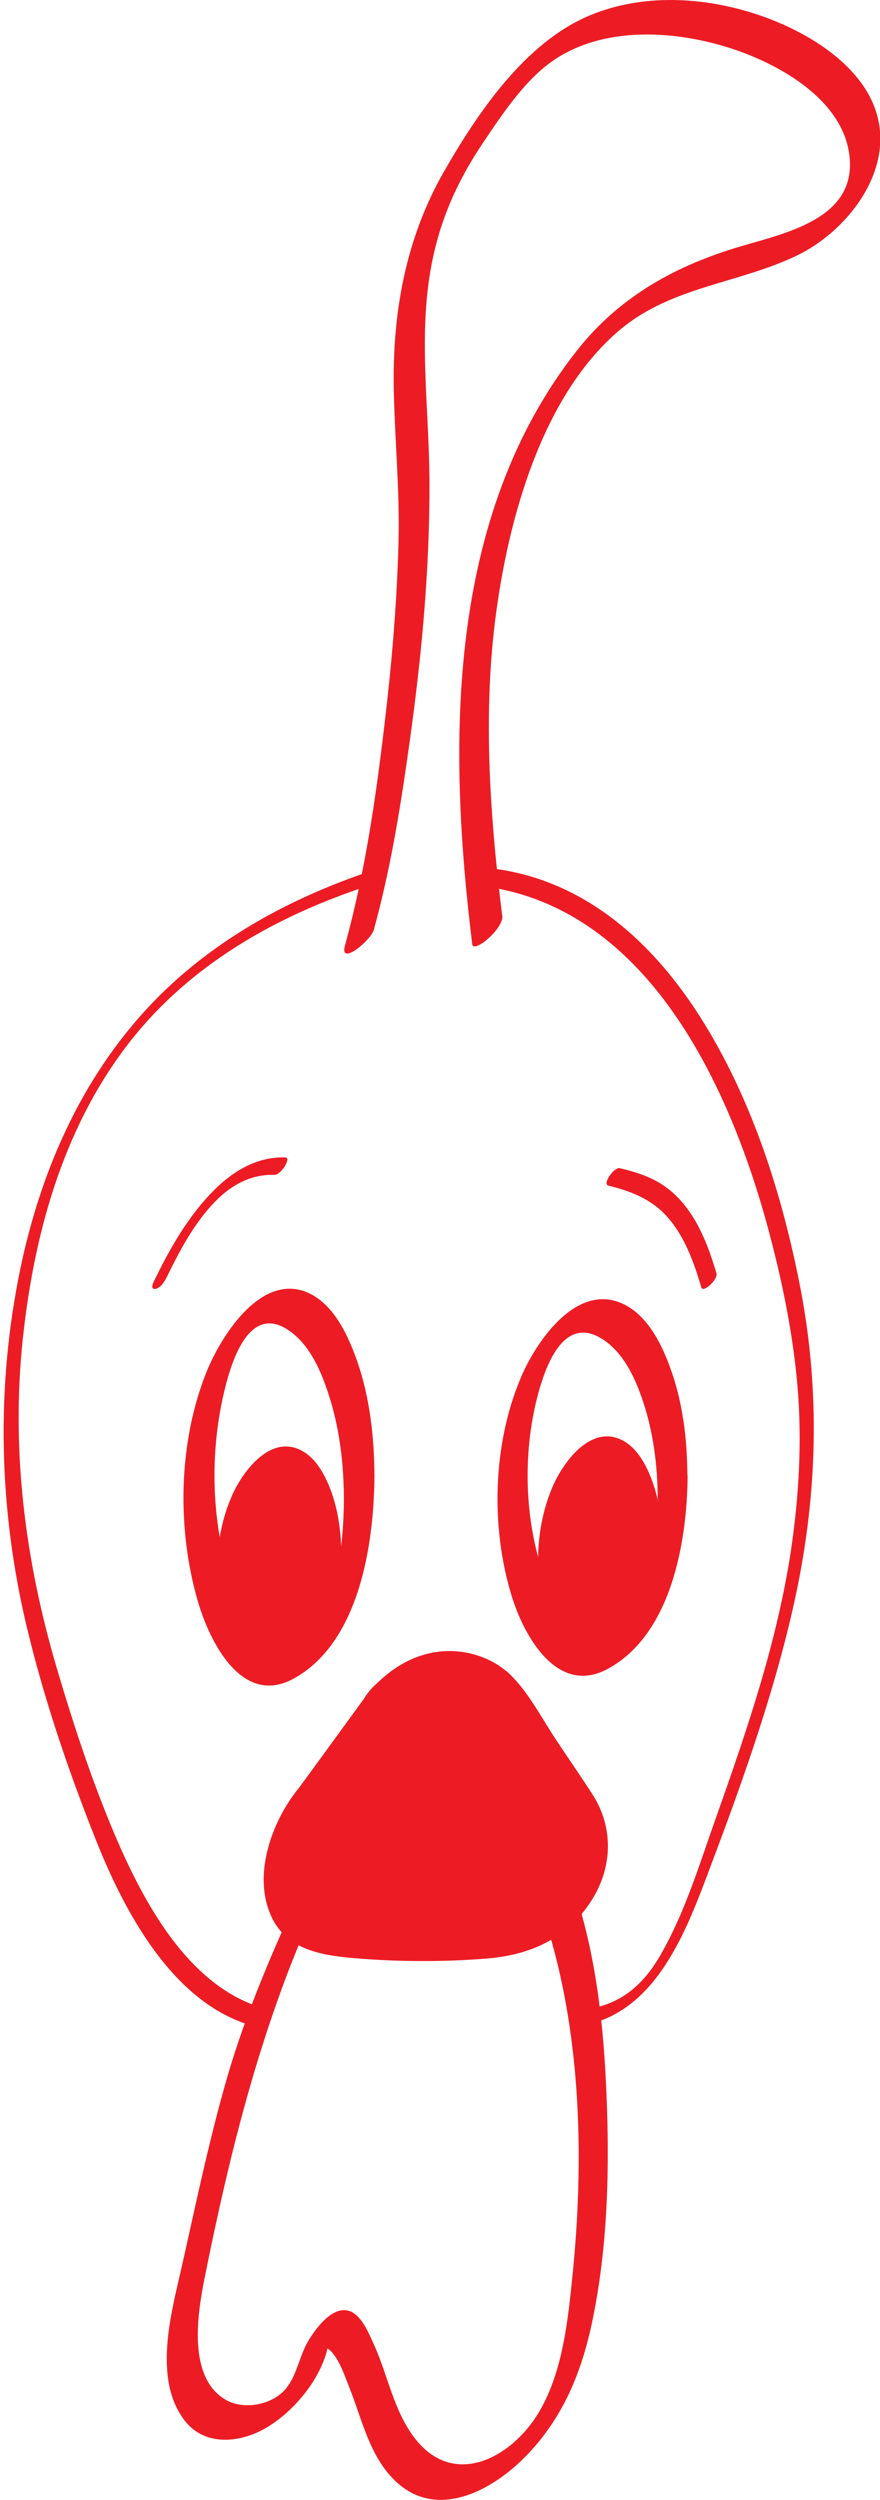 <?xml version="1.0" encoding="UTF-8"?>
<svg id="Layer_2" xmlns="http://www.w3.org/2000/svg" viewBox="0 0 40.94 116.2">
  <defs>
    <style>
      .cls-1 {
        fill: #ed1c24;
      }
    </style>
  </defs>
  <g id="diertjes">
    <g id="kip">
      <path class="cls-1" d="M17.57,40.38c-3.75,1.22-7.3,3.08-10.12,5.87-3.48,3.45-5.51,7.96-6.5,12.71-1.15,5.51-1.01,11.17.29,16.64.81,3.39,1.95,6.74,3.24,9.97s3.54,7.56,7.29,8.6c.27.07.83-.72.54-.81-3.37-.94-5.43-4.59-6.75-7.57-1.17-2.66-2.1-5.48-2.92-8.26-1.47-4.97-2.13-10.12-1.58-15.29s2.02-10.27,5.34-14.26c2.8-3.35,6.66-5.48,10.77-6.82.21-.07.41-.28.49-.48.04-.1.13-.39-.09-.31h0Z"/>
      <path class="cls-1" d="M26.98,94.17c3.36-.52,4.81-4.06,5.87-6.87,1.55-4.09,3.07-8.28,4.04-12.55,1.15-5.03,1.31-10.06.3-15.12-.84-4.21-2.18-8.41-4.44-12.08s-5.49-6.64-9.83-7.18c-.29-.04-.81.77-.54.81,7.98.98,11.82,9.83,13.55,16.67.55,2.15.98,4.36,1.17,6.57.22,2.56.07,5.15-.31,7.7-.65,4.24-2.03,8.28-3.46,12.31-.77,2.16-1.44,4.42-2.59,6.42-.77,1.35-1.79,2.28-3.37,2.53-.26.04-.78.85-.4.79h0Z"/>
      <g>
        <path class="cls-1" d="M17.46,78.93l-3.16,4.34c-1.87,2.28-1.91,6.21,1.24,6.77,2.09.37,6.4.4,8.51.11,3.13-.42,4.48-3.48,2.88-5.97l-3.28-4.9c-.74-1.15-2.01-1.74-3.27-1.73-1.09,0-2.17.46-2.92,1.37Z"/>
        <path class="cls-1" d="M16.99,78.88c-.6.82-1.2,1.65-1.8,2.47l-1.11,1.52c-.08.1-.15.21-.23.31-.01.02-.05.07.01-.02.13-.17-.14.18-.14.18-.17.23-.32.46-.47.71-.82,1.4-1.33,3.29-.7,4.86.67,1.69,2.31,1.97,3.94,2.11,2.03.17,4.09.18,6.12.02s3.76-.91,4.9-2.69c.99-1.54,1.05-3.4.05-4.95-.54-.84-1.12-1.67-1.67-2.5-.65-.97-1.25-2.15-2.08-2.99s-2.09-1.26-3.28-1.15c-1.37.13-2.5.88-3.38,1.9-.15.18-.61.79-.34,1.02s.81-.35.95-.51c1.36-1.57,4.05-.76,5.12.7.47.65.89,1.33,1.34,1.99l1.84,2.75c.63.94,1.04,2.07.7,3.2-.43,1.43-2.19,1.55-3.45,1.63-1.82.12-3.67.11-5.49-.03-1.4-.1-3.04-.2-3.75-1.62-.61-1.2-.4-2.77.26-3.9.51-.86,1.2-1.66,1.79-2.47s1.2-1.65,1.8-2.47c.14-.19.44-.74.07-.85s-.85.55-1,.76Z"/>
      </g>
      <path class="cls-1" d="M25.56,89.88c1.49,5.03,1.6,10.65,1.08,15.83-.21,2.08-.45,4.48-1.52,6.33-1.23,2.15-3.96,3.68-5.81,1.31-1-1.28-1.27-2.98-1.94-4.43-.24-.52-.62-1.5-1.32-1.54s-1.37.87-1.69,1.4c-.41.67-.53,1.54-.99,2.16-.61.84-2.02,1.12-2.9.59-1.75-1.06-1.28-3.98-.96-5.6,1.16-5.79,2.57-11.48,4.97-16.89.52-1.18-.93-.24-1.18.33-1.04,2.33-2,4.69-2.72,7.15-.85,2.93-1.47,5.94-2.14,8.91-.48,2.1-1.33,5.16.15,7.08.89,1.16,2.43,1.06,3.61.44,1.41-.74,2.84-2.45,3.09-4.06.09-.56-.21.27-.23.12,0,0,.31.25.32.26.42.43.65,1.15.87,1.7.59,1.47.93,3.17,2.11,4.32,1.93,1.89,4.53.49,6.1-1.12,1.72-1.76,2.59-3.87,3.09-6.25.68-3.24.8-6.62.69-9.92s-.4-6.4-1.3-9.45c-.15-.52-1.57.77-1.4,1.34h0Z"/>
      <path class="cls-1" d="M16,69.67c-.01,1.47-.15,2.94-.54,4.36-.22.79-.53,2-1.25,2.51-1.7,1.21-3.13-1.97-3.49-3.08-.89-2.74-.96-5.89-.31-8.69.31-1.33,1.13-4.24,3.04-2.92.94.65,1.45,1.8,1.8,2.85.54,1.6.74,3.29.75,4.97,0,.76,1.42-.52,1.42-1.06-.01-1.81-.21-3.64-.81-5.36-.39-1.1-.99-2.44-2.06-3.05-2.26-1.27-4.23,1.82-4.93,3.54-1.33,3.28-1.4,7.33-.41,10.71.55,1.87,2.05,4.9,4.46,3.57,3.07-1.69,3.73-6.31,3.75-9.42,0-.75-1.42.52-1.42,1.06Z"/>
      <g>
        <ellipse class="cls-1" cx="13" cy="72.65" rx="2.44" ry="4.91"/>
        <path class="cls-1" d="M15.01,72.98c0,.86-.1,1.73-.37,2.55-.15.47-.37,1.13-.83,1.39-1.12.65-2.03-.95-2.34-1.77-.59-1.59-.64-3.48-.19-5.11.26-.93.87-2.34,2.06-1.6,1.37.86,1.65,3.08,1.66,4.53,0,.47.88-.32.88-.66,0-1.06-.14-2.14-.53-3.14-.26-.66-.67-1.41-1.33-1.75-1.46-.76-2.75.99-3.25,2.15-.81,1.88-.89,4.2-.26,6.15.39,1.22,1.42,2.89,2.92,2.14,1.9-.94,2.43-3.65,2.45-5.54,0-.46-.88.32-.88.66Z"/>
      </g>
      <g>
        <ellipse class="cls-1" cx="27.94" cy="72.18" rx="2.44" ry="4.91"/>
        <path class="cls-1" d="M29.95,72.51c0,.86-.1,1.73-.37,2.55-.15.47-.37,1.13-.83,1.39-1.12.65-2.03-.95-2.34-1.77-.59-1.59-.64-3.48-.19-5.11.26-.93.87-2.34,2.06-1.6,1.37.86,1.65,3.08,1.66,4.53,0,.47.88-.32.88-.66,0-1.06-.14-2.14-.53-3.14-.26-.66-.67-1.41-1.33-1.75-1.46-.76-2.75.99-3.25,2.15-.81,1.88-.89,4.2-.26,6.15.39,1.22,1.42,2.89,2.92,2.14,1.9-.94,2.43-3.65,2.45-5.54,0-.46-.88.32-.88.66Z"/>
      </g>
      <path class="cls-1" d="M30.62,69.65c-.01,1.39-.15,2.79-.55,4.12-.23.76-.55,1.89-1.27,2.35-1.71,1.09-3.11-1.74-3.51-2.91-.89-2.59-.97-5.6-.3-8.25.35-1.36,1.2-3.91,3.06-2.7.92.6,1.45,1.69,1.8,2.69.53,1.5.74,3.11.75,4.7,0,.74,1.39-.51,1.38-1.03-.01-1.72-.21-3.45-.81-5.07-.39-1.07-1.01-2.32-2.06-2.88-2.22-1.19-4.17,1.67-4.89,3.39-1.3,3.09-1.4,6.94-.41,10.14.57,1.85,2.11,4.63,4.45,3.38,2.98-1.6,3.7-5.93,3.73-8.95,0-.73-1.38.51-1.38,1.03Z"/>
      <path class="cls-1" d="M7.72,59.44c.62-1.27,1.3-2.58,2.3-3.6.73-.75,1.65-1.26,2.72-1.23.21,0,.4-.23.5-.38.04-.07.24-.42.04-.43-1.3-.05-2.44.63-3.33,1.53-1.21,1.21-2.07,2.74-2.81,4.27-.06.13-.12.34.09.31s.41-.31.49-.48h0Z"/>
      <path class="cls-1" d="M33.33,59.18c-.53-1.8-1.32-3.66-3.14-4.45-.43-.19-.89-.32-1.35-.43-.27-.07-.83.74-.54.81.96.23,1.89.58,2.6,1.3.91.93,1.37,2.22,1.73,3.44.08.26.79-.38.7-.67h0Z"/>
      <path class="cls-1" d="M23.36,42.54c-.59-4.82-.93-9.72-.21-14.54.64-4.35,2.22-9.79,5.74-12.71,2.42-2,5.52-2.11,8.24-3.44,2.11-1.04,4.11-3.45,3.79-5.93s-2.85-4.15-5.01-5c-2.66-1.04-5.81-1.32-8.48-.2-3.01,1.26-5.22,4.54-6.79,7.28-1.78,3.12-2.39,6.57-2.32,10.13.05,2.36.28,4.69.22,7.05s-.24,4.78-.5,7.15c-.43,3.88-.95,7.84-1.99,11.61-.28,1,1.2-.22,1.34-.72.8-2.89,1.27-5.87,1.68-8.83.55-3.94.92-7.92.91-11.9s-.66-7.57.35-11.29c.44-1.63,1.18-3.13,2.12-4.53s2.06-3.1,3.49-3.99c2.4-1.51,5.7-1.24,8.28-.36,2.16.74,4.95,2.34,5.29,4.85.4,2.94-2.83,3.63-4.98,4.26-3.06.89-5.71,2.34-7.71,4.89-6.07,7.73-5.99,18.31-4.85,27.57.06.45,1.48-.73,1.4-1.34h0Z"/>
    </g>
  </g>
</svg>